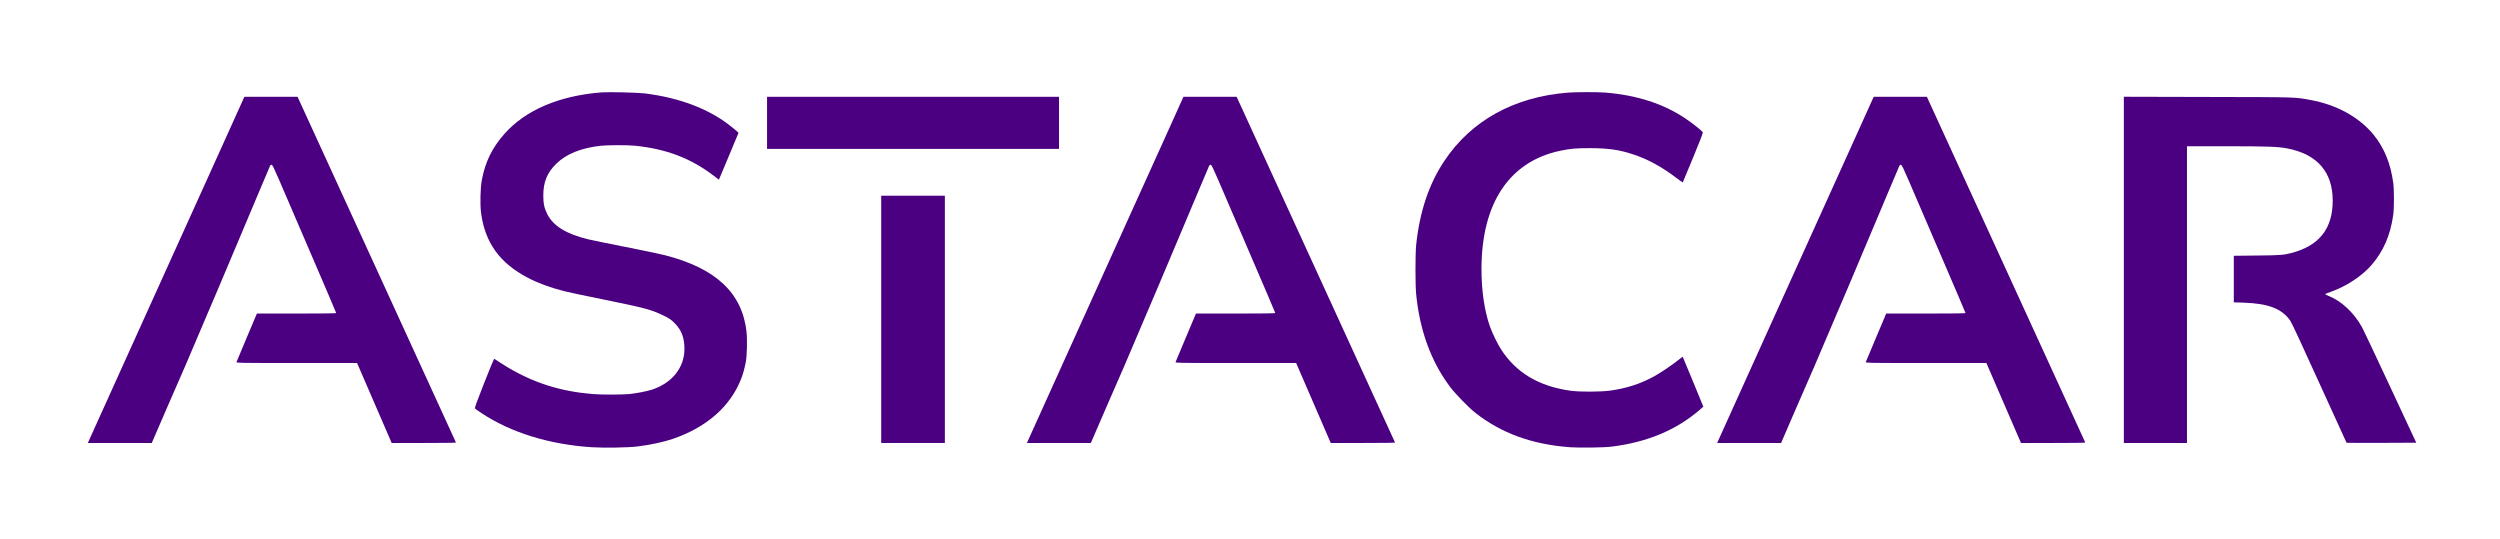 <svg xmlns="http://www.w3.org/2000/svg"
     viewBox="0 0 4752 1024"
     width="6336"
     height="1365.333"
     preserveAspectRatio="xMidYMid meet"
     role="img" aria-labelledby="astacarTitle">
  <title id="astacarTitle">ASTACAR</title>
  <g transform="translate(0,1024) scale(0.1,-0.1)" fill="#4B0082" stroke="none">
    <path
       d="M11435 8484c-806-63-1445-336-1845-786-234-264-366-533-431-878-29-152-36-465-15-626 75-566 353-953 889-1234 192-101 427-187 692-255 72-18 399-88 728-154 806-164 928-196 1156-308 121-59 143-74 216-147 129-129 185-277 185-491-1-350-232-642-610-769-100-33-298-72-438-86-141-13-537-14-697 0-609 50-1114 210-1619 510-65 39-148 91-183 115-35 25-67 45-71 45s-90-209-191-465c-149-378-181-468-171-480 6-8 62-48 123-88 562-371 1289-596 2097-648 229-15 697-7 870 15 249 31 493 84 670 144 647 223 1095 618 1300 1147 33 85 60 185 86 312 22 108 30 432 14 575-82 740-582 1210-1555 1458-82 21-415 91-740 155-324 64-644 129-710 145-418 100-672 256-784 483-57 117-74 196-74 352 0 257 74 436 250 606 192 186 471 297 847 339 127 13 508 14 646 0 590-60 1053-235 1485-562l110-84 187 446 186 445-46 43c-26 23-88 73-137 111-411 313-959 517-1605 596-129 16-686 29-815 19z"
       id="path1" />
    <path
       d="M29800 8479c-1023-82-1835-531-2347-1299-293-439-470-969-535-1600-17-168-17-753 0-930 69-696 283-1280 646-1765 102-135 346-386 476-489 492-389 1078-603 1800-657 173-13 651-7 790 11 682 84 1240 318 1686 707l61 53-194 472c-107 260-196 474-198 476s-43-29-92-68c-104-85-334-239-452-304-262-144-534-231-846-272-183-24-575-25-744-1-599 84-1028 339-1315 780-68 104-172 316-216 442-104 297-160 680-160 1094 1 1248 530 2042 1496 2245 196 41 303 50 564 50 350-1 557-30 825-119 280-92 544-237 834-457 57-44 105-77 107-75s91 215 197 473c146 352 191 472 183 483-27 35-214 182-335 262-413 277-917 440-1514 489-147 12-562 11-717-1z"
       id="path2" />
    <path
       d="M4181 7372c-255-565-918-2030-1474-3257-555-1227-1016-2245-1023-2263l-14-32h1215l304 703c168 386 319 734 337 772 17 39 118 274 223 524 105 249 202 476 215 505 22 45 236 552 955 2258 111 263 206 489 213 503 8 17 18 25 31 23 16-2 47-66 147-298 69-162 341-793 603-1402 262-608 477-1111 477-1117 0-8-221-11-754-11h-753l-191-452c-105-249-194-461-197-470-7-17 52-18 1143-18h1149l329-760 329-760h613c337 0 611 3 609 8-2 4-680 1484-1507 3290L5656 8400H4645l-464-1028z"
       id="path3" />
    <path
       d="M14580 7905v-495h5550v990h-5550v-495z"
       id="path4" />
    <path
       d="M22031 7372c-255-565-918-2030-1474-3257-555-1227-1016-2245-1023-2263l-14-32h1215l304 703c168 386 319 734 337 772 17 39 118 274 223 524 105 249 202 476 215 505 22 45 236 552 955 2258 111 263 206 489 213 503 8 17 18 25 31 23 16-2 47-66 147-298 69-162 341-793 603-1402 262-608 477-1111 477-1117 0-8-221-11-754-11h-753l-191-452c-105-249-194-461-197-470-7-17 52-18 1143-18h1149l329-760 329-760h613c337 0 611 3 609 8-2 4-680 1484-1507 3290l-1504 3282h-1011l-464-1028z"
       id="path5" />
    <path
       d="M35151 7372c-255-565-918-2030-1474-3257-555-1227-1016-2245-1023-2263l-14-32h1215l304 703c168 386 319 734 337 772 17 39 118 274 223 524 105 249 202 476 215 505 22 45 236 552 955 2258 111 263 206 489 213 503 8 17 18 25 31 23 16-2 47-66 147-298 69-162 341-793 603-1402 262-608 477-1111 477-1117 0-8-221-11-754-11h-753l-191-452c-105-249-194-461-197-470-7-17 52-18 1143-18h1149l329-760 329-760h613c337 0 611 3 609 8-2 4-680 1484-1507 3290l-1504 3282h-1011l-464-1028z"
       id="path6" />
    <path
       d="M40370 5110V1820h1200v5640h743c782 0 990-7 1162-41 571-110 865-447 865-994 0-532-258-858-788-995-146-38-216-43-654-47l-438-5v-885l188-6c468-15 731-117 886-344 30-45 220-453 555-1192 281-618 512-1125 514-1127s301-3 665-2l660 3-497 1065c-273 586-514 1096-535 1133-156 277-391 497-637 593-38 15-66 31-62 35s49 22 98 39c297 103 595 298 778 507 231 266 365 574 418 963 17 122 17 477 0 600-49 369-171 668-371 915-273 336-705 575-1204 665-304 56-225 53-1948 57l-1598 4V5110z"
       id="path7" />
    <path
       d="M16750 4170V1820h1210v4700h-1210V4170z"
       id="path8" />
  </g>
</svg>